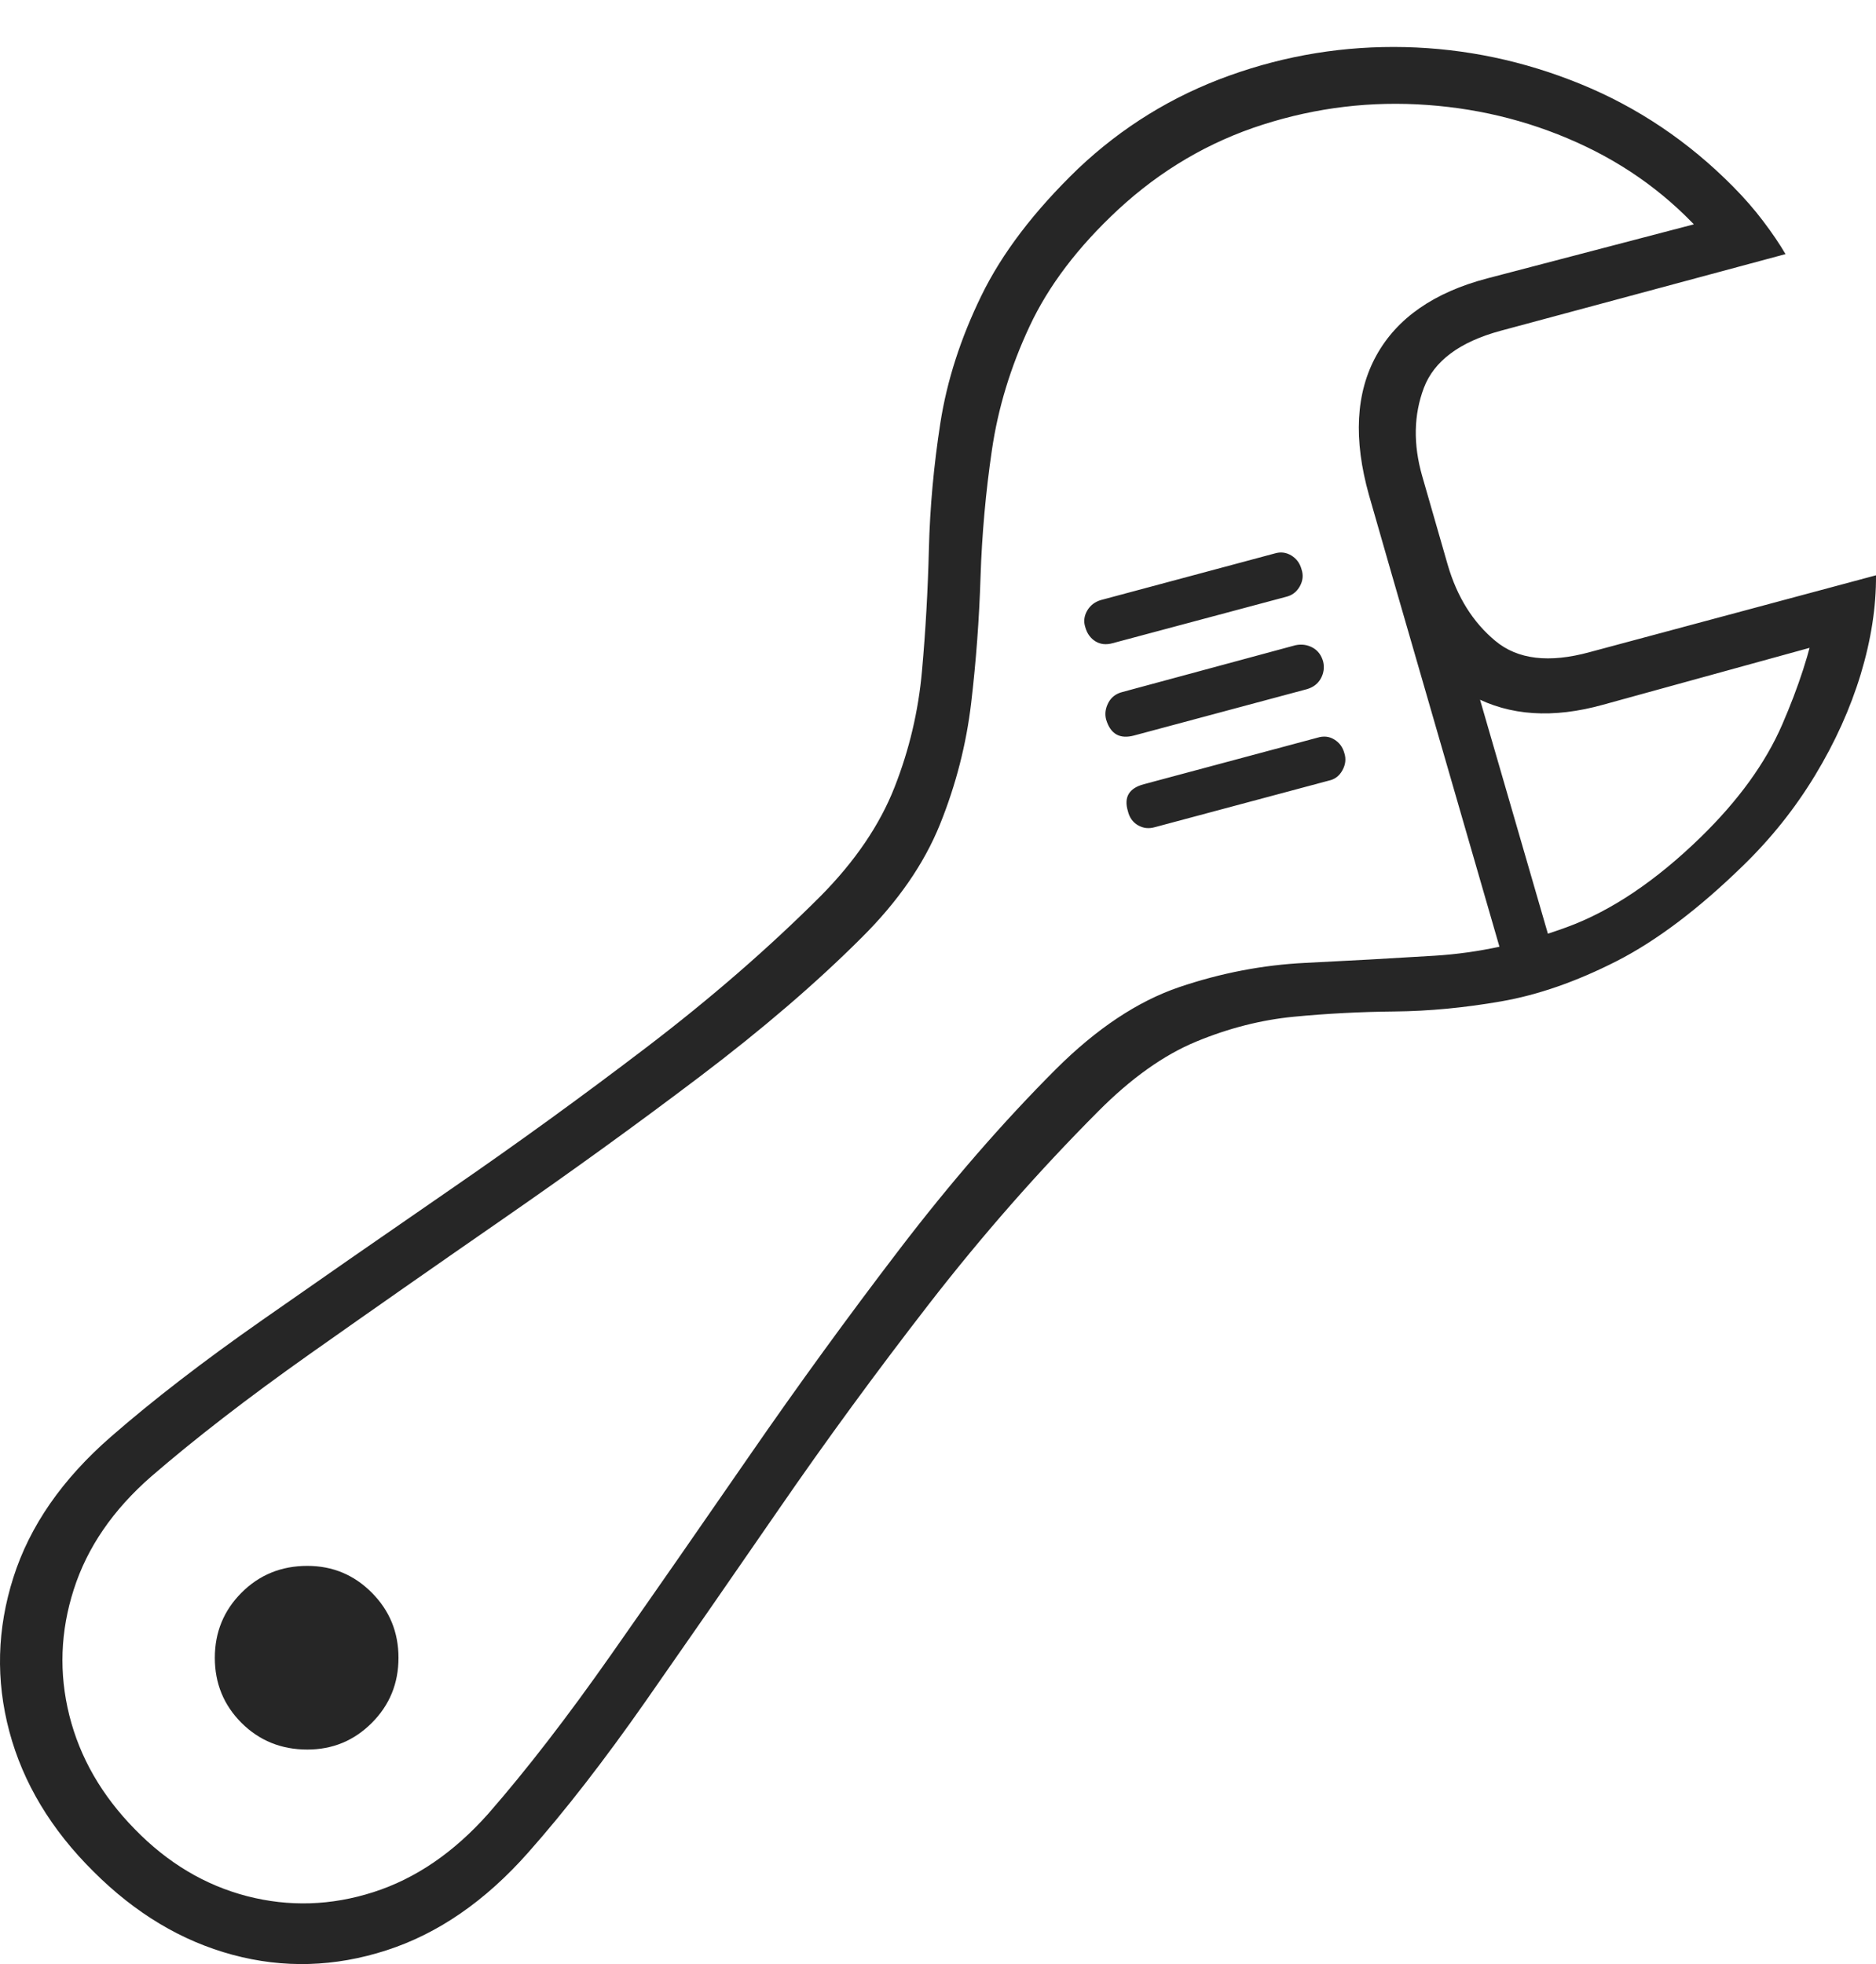 <?xml version="1.0" encoding="UTF-8"?>
<!--Generator: Apple Native CoreSVG 175-->
<!DOCTYPE svg
PUBLIC "-//W3C//DTD SVG 1.1//EN"
       "http://www.w3.org/Graphics/SVG/1.1/DTD/svg11.dtd">
<svg version="1.1" xmlns="http://www.w3.org/2000/svg" xmlns:xlink="http://www.w3.org/1999/xlink" width="22.268" height="23.311">
 <g>
  <rect height="23.311" opacity="0" width="22.268" x="0" y="0"/>
  <path d="M1.109 22.212Q1.854 22.957 2.761 23.201Q3.668 23.445 4.586 23.148Q5.505 22.852 6.269 21.988Q6.923 21.25 7.664 20.191Q8.404 19.132 9.243 17.915Q10.081 16.698 11.027 15.477Q11.973 14.257 13.035 13.191Q13.621 12.601 14.2 12.362Q14.778 12.123 15.361 12.067Q15.944 12.011 16.554 12.005Q17.165 11.999 17.819 11.885Q18.474 11.771 19.186 11.409Q19.897 11.047 20.689 10.275Q21.189 9.79 21.545 9.202Q21.901 8.614 22.087 8.001Q22.272 7.388 22.268 6.828L18.869 7.74Q18.147 7.938 17.75 7.607Q17.352 7.277 17.185 6.706L16.881 5.649Q16.72 5.085 16.901 4.604Q17.083 4.124 17.812 3.926L21.194 3.016Q21.087 2.833 20.929 2.625Q20.772 2.417 20.567 2.21Q19.774 1.411 18.763 0.998Q17.752 0.585 16.678 0.559Q15.603 0.534 14.593 0.897Q13.582 1.259 12.797 2.002Q12.015 2.756 11.648 3.511Q11.28 4.266 11.162 5.02Q11.045 5.774 11.026 6.511Q11.008 7.249 10.944 7.962Q10.881 8.675 10.618 9.344Q10.355 10.014 9.741 10.635Q8.819 11.557 7.673 12.431Q6.527 13.305 5.347 14.117Q4.168 14.929 3.115 15.666Q2.062 16.402 1.317 17.052Q0.45 17.807 0.159 18.722Q-0.133 19.637 0.111 20.551Q0.355 21.465 1.109 22.212ZM1.601 21.711Q1.011 21.11 0.823 20.36Q0.636 19.611 0.876 18.864Q1.115 18.118 1.794 17.525Q2.57 16.854 3.668 16.077Q4.767 15.301 5.976 14.464Q7.185 13.627 8.304 12.78Q9.423 11.933 10.229 11.127Q10.875 10.485 11.158 9.783Q11.441 9.081 11.528 8.341Q11.615 7.602 11.639 6.845Q11.664 6.088 11.774 5.341Q11.883 4.595 12.221 3.873Q12.558 3.151 13.273 2.487Q14.032 1.785 14.99 1.479Q15.948 1.173 16.945 1.246Q17.942 1.318 18.827 1.741Q19.711 2.165 20.329 2.913L20.475 2.566L17.654 3.304Q16.706 3.553 16.338 4.218Q15.97 4.883 16.25 5.877L16.524 6.831Q16.826 7.91 17.482 8.262Q18.137 8.613 19.029 8.364L21.861 7.584L21.557 7.356Q21.45 7.918 21.155 8.599Q20.86 9.28 20.189 9.935Q19.387 10.716 18.596 11.005Q17.804 11.295 17.03 11.343Q16.256 11.391 15.496 11.428Q14.737 11.465 13.997 11.716Q13.257 11.968 12.534 12.689Q11.591 13.632 10.675 14.83Q9.759 16.028 8.897 17.276Q8.035 18.525 7.255 19.637Q6.475 20.749 5.797 21.525Q5.184 22.216 4.433 22.457Q3.682 22.698 2.933 22.505Q2.185 22.311 1.601 21.711ZM13.71 9.817L15.773 9.265Q15.879 9.243 15.934 9.143Q15.99 9.042 15.958 8.941Q15.929 8.832 15.838 8.777Q15.748 8.721 15.636 8.756L13.576 9.308Q13.313 9.379 13.388 9.627Q13.415 9.741 13.508 9.795Q13.601 9.849 13.71 9.817ZM13.463 8.729L15.511 8.18Q15.626 8.147 15.678 8.053Q15.73 7.959 15.706 7.853Q15.674 7.737 15.58 7.686Q15.486 7.635 15.377 7.658L13.324 8.213Q13.208 8.242 13.156 8.341Q13.104 8.44 13.129 8.538Q13.206 8.799 13.463 8.729ZM13.206 7.634L15.264 7.084Q15.372 7.059 15.428 6.96Q15.484 6.861 15.449 6.757Q15.42 6.649 15.328 6.593Q15.236 6.537 15.13 6.569L13.067 7.122Q12.959 7.154 12.904 7.249Q12.85 7.344 12.882 7.443Q12.914 7.557 13.003 7.612Q13.092 7.666 13.206 7.634ZM17.871 11.488L18.455 11.363L17.114 6.74L16.524 6.831ZM3.648 20.765Q4.097 20.765 4.413 20.449Q4.73 20.132 4.73 19.676Q4.73 19.221 4.413 18.903Q4.097 18.585 3.648 18.585Q3.185 18.585 2.867 18.903Q2.55 19.221 2.55 19.676Q2.55 20.132 2.867 20.449Q3.185 20.765 3.648 20.765Z" fill="rgba(0,0,0,0.85)"/>
 </g>
</svg>
